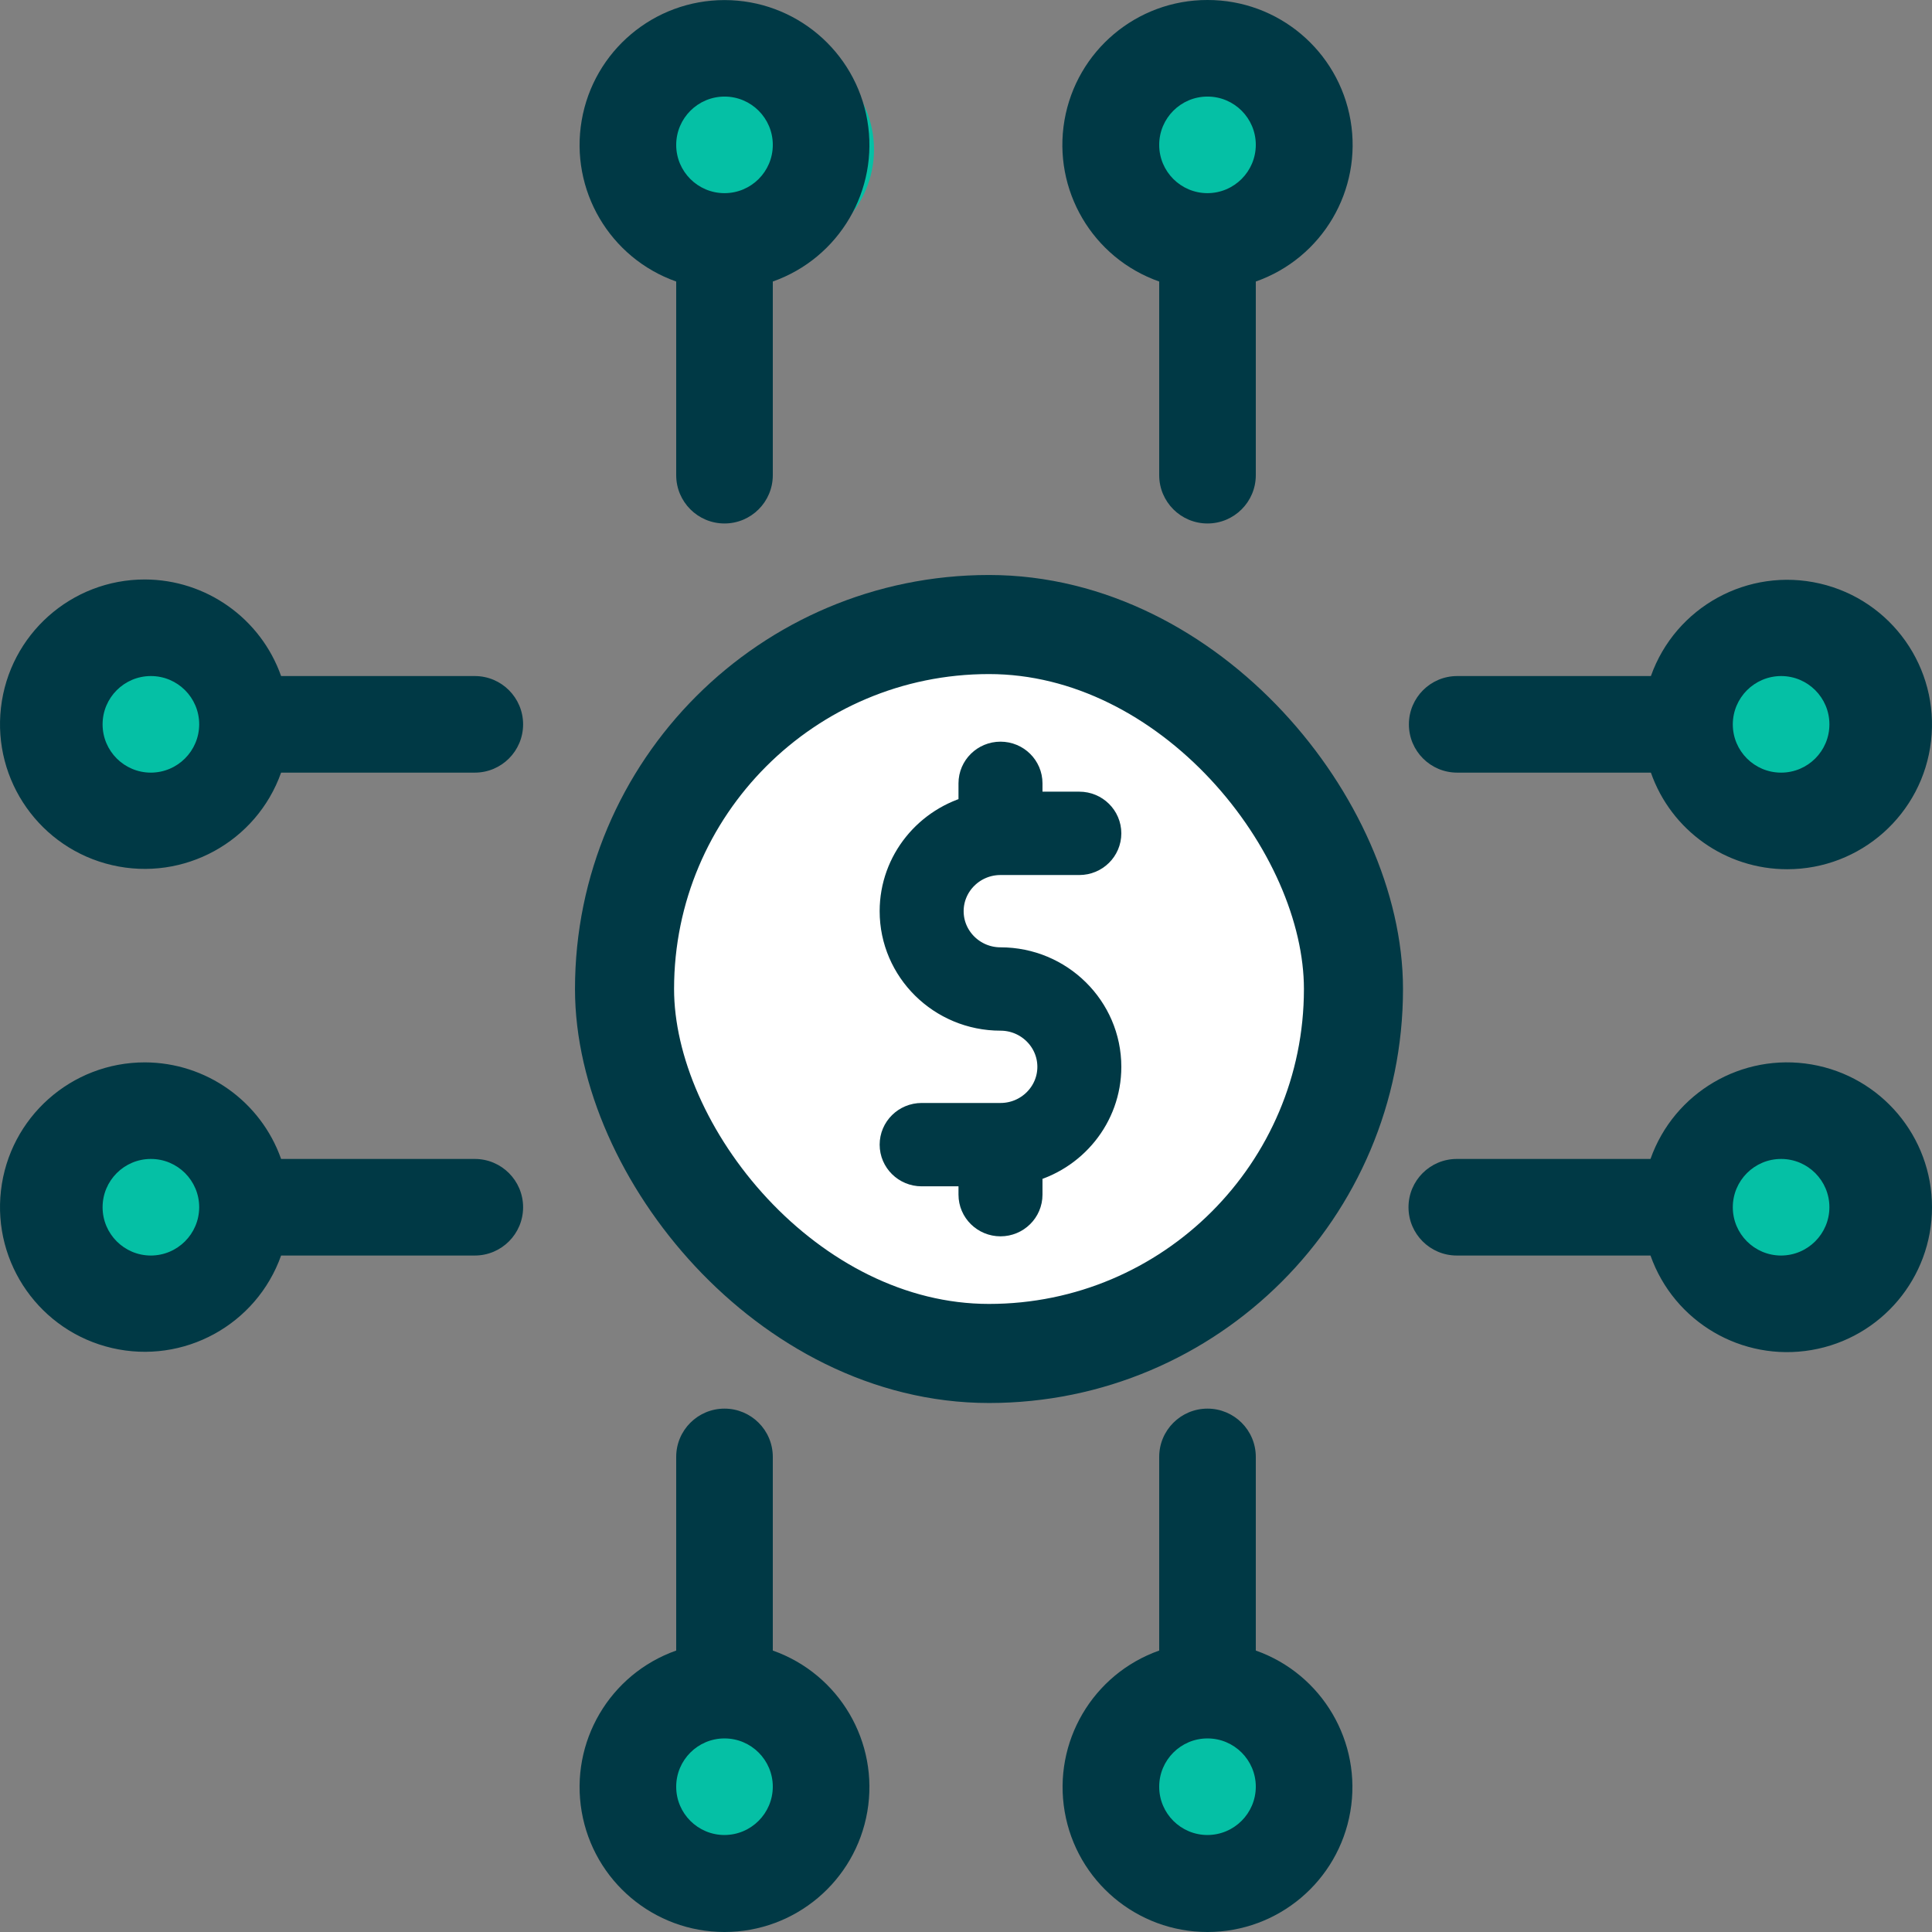<?xml version="1.0" encoding="UTF-8"?>
<svg width="78px" height="78px" viewBox="0 0 78 78" version="1.1" xmlns="http://www.w3.org/2000/svg" xmlns:xlink="http://www.w3.org/1999/xlink">
    <rect x="0" y="0" width="78" height="78" fill="#808080" stroke="none"/>
    <!-- Generator: Sketch 51.2 (57519) - http://www.bohemiancoding.com/sketch -->
    <title>tokens</title>
    <desc>Created with Sketch.</desc>
    <defs></defs>
    <g id="Symbols" stroke="none" stroke-width="1" fill="none" fill-rule="evenodd">
        <g id="03---elements" transform="translate(-634, -5213)">
            <g id="icons">
                <g transform="translate(72, 4681)">
                    <g id="tokens" transform="translate(562, 532)">
                        <g>
                            <circle id="Oval-9" fill="#05C0A5" cx="6.036" cy="29.25" r="4.179"></circle>
                            <circle id="Oval-9" fill="#05C0A5" cx="6.036" cy="47.821" r="4.179"></circle>
                            <circle id="Oval-9" fill="#05C0A5" cx="71.036" cy="47.821" r="4.179"></circle>
                            <circle id="Oval-9" fill="#05C0A5" cx="71.036" cy="29.25" r="4.179"></circle>
                            <circle id="Oval-9" fill="#05C0A5" cx="49.679" cy="6.036" r="4.179"></circle>
                            <circle id="Oval-9" fill="#05C0A5" cx="31.107" cy="6.036" r="4.179"></circle>
                            <circle id="Oval-9" fill="#05C0A5" cx="30.179" cy="71.964" r="4.179"></circle>
                            <circle id="Oval-9" fill="#05C0A5" cx="48.75" cy="71.964" r="4.179"></circle>
                            <path d="M27.3,11.366 L27.3,19.184 C27.3,20.261 28.173,21.134 29.25,21.134 C30.327,21.134 31.2,20.261 31.2,19.184 L31.2,11.366 C33.886,10.417 35.498,7.67 35.016,4.863 C34.534,2.055 32.099,0.003 29.25,0.003 C26.401,0.003 23.966,2.055 23.484,4.863 C23.002,7.67 24.614,10.417 27.3,11.366 Z M29.25,3.899 C30.327,3.899 31.2,4.772 31.2,5.849 C31.2,6.926 30.327,7.798 29.25,7.798 C28.173,7.798 27.3,6.926 27.3,5.849 C27.303,4.773 28.174,3.902 29.25,3.899 Z M48.75,6.58176852e-06 C45.897,-0.004 43.458,2.049 42.975,4.86 C42.493,7.671 44.109,10.42 46.8,11.366 L46.8,19.184 C46.8,20.261 47.673,21.134 48.75,21.134 C49.827,21.134 50.7,20.261 50.7,19.184 L50.7,11.366 C53.391,10.42 55.007,7.671 54.525,4.86 C54.042,2.049 51.603,-0.004 48.75,6.58176852e-06 Z M48.75,7.798 C47.673,7.798 46.8,6.926 46.8,5.849 C46.8,4.772 47.673,3.899 48.75,3.899 C49.827,3.899 50.7,4.772 50.7,5.849 C50.697,6.924 49.826,7.795 48.75,7.798 Z M50.7,66.637 L50.7,58.819 C50.7,57.742 49.827,56.87 48.75,56.87 C47.673,56.87 46.8,57.742 46.8,58.819 L46.8,66.637 C44.114,67.586 42.502,70.333 42.984,73.14 C43.466,75.948 45.901,78 48.75,78 C51.599,78 54.034,75.948 54.516,73.14 C54.998,70.333 53.386,67.586 50.7,66.637 Z M48.75,74.084 C47.673,74.084 46.8,73.212 46.8,72.135 C46.8,71.058 47.673,70.185 48.75,70.185 C49.827,70.185 50.7,71.058 50.7,72.135 C50.697,73.21 49.826,74.081 48.75,74.084 Z M31.2,66.637 L31.2,58.819 C31.2,57.742 30.327,56.87 29.25,56.87 C28.173,56.87 27.3,57.742 27.3,58.819 L27.3,66.637 C24.614,67.586 23.002,70.333 23.484,73.14 C23.966,75.948 26.401,78 29.25,78 C32.099,78 34.534,75.948 35.016,73.14 C35.498,70.333 33.886,67.586 31.2,66.637 Z M29.25,74.084 C28.173,74.084 27.3,73.212 27.3,72.135 C27.3,71.058 28.173,70.185 29.25,70.185 C30.327,70.185 31.2,71.058 31.2,72.135 C31.197,73.21 30.326,74.081 29.25,74.084 Z M72.15,35.093 C69.674,35.093 67.469,33.529 66.651,31.193 L58.831,31.193 C57.754,31.193 56.881,30.321 56.881,29.244 C56.881,28.167 57.754,27.294 58.831,27.294 L66.651,27.294 C67.646,24.495 70.583,22.888 73.477,23.56 C76.372,24.232 78.301,26.968 77.961,29.919 C77.622,32.87 75.121,35.096 72.15,35.093 Z M71.908,27.294 C72.985,27.294 73.858,28.167 73.858,29.244 C73.858,30.321 72.985,31.193 71.908,31.193 C70.831,31.193 69.958,30.321 69.958,29.244 C69.961,28.168 70.832,27.297 71.908,27.294 Z M58.815,46.79 L66.635,46.79 C67.584,44.104 70.331,42.493 73.139,42.975 C75.947,43.457 78,45.891 78,48.74 C78,51.588 75.947,54.023 73.139,54.504 C70.331,54.986 67.584,53.375 66.635,50.689 L58.815,50.689 C57.738,50.689 56.865,49.816 56.865,48.74 C56.865,47.663 57.738,46.79 58.815,46.79 Z M71.908,50.689 C70.831,50.689 69.958,49.816 69.958,48.74 C69.958,47.663 70.831,46.79 71.908,46.79 C72.985,46.79 73.858,47.663 73.858,48.74 C73.855,49.815 72.984,50.686 71.908,50.689 Z M5.85,42.891 C8.323,42.898 10.525,44.459 11.349,46.79 L19.169,46.79 C20.246,46.79 21.119,47.663 21.119,48.74 C21.119,49.816 20.246,50.689 19.169,50.689 L11.349,50.689 C10.354,53.488 7.417,55.095 4.523,54.424 C1.628,53.752 -0.301,51.016 0.039,48.065 C0.378,45.114 2.879,42.888 5.85,42.891 Z M6.092,50.689 C5.015,50.689 4.142,49.816 4.142,48.74 C4.142,47.663 5.015,46.79 6.092,46.79 C7.169,46.79 8.042,47.663 8.042,48.74 C8.039,49.815 7.168,50.686 6.092,50.689 Z M5.85,23.395 C8.323,23.402 10.525,24.963 11.349,27.294 L19.169,27.294 C20.246,27.294 21.119,28.167 21.119,29.244 C21.119,30.321 20.246,31.193 19.169,31.193 L11.349,31.193 C10.354,33.992 7.417,35.599 4.523,34.928 C1.628,34.256 -0.301,31.52 0.039,28.569 C0.378,25.618 2.879,23.392 5.85,23.395 Z M6.092,31.193 C5.015,31.193 4.142,30.321 4.142,29.244 C4.142,28.167 5.015,27.294 6.092,27.294 C7.169,27.294 8.042,28.167 8.042,29.244 C8.039,30.319 7.168,31.19 6.092,31.193 Z" id="Access" fill="#003945"></path>
                            <rect id="Rectangle-8" stroke="#003945" stroke-width="4" fill="#FFFFFF" x="25.214" y="25.214" width="29.429" height="29.429" rx="14.714"></rect>
                            <path d="M40.393,38.946 C39.187,38.946 38.205,37.977 38.205,36.787 C38.205,35.596 39.187,34.627 40.393,34.627 L43.576,34.627 C44.126,34.627 44.571,34.187 44.571,33.645 C44.571,33.102 44.126,32.662 43.576,32.662 L41.388,32.662 L41.388,31.625 C41.388,31.083 40.943,30.643 40.393,30.643 C39.843,30.643 39.397,31.083 39.397,31.625 L39.397,32.781 C37.573,33.223 36.214,34.851 36.214,36.787 C36.214,39.061 38.089,40.911 40.393,40.911 C41.599,40.911 42.581,41.88 42.581,43.071 C42.581,44.261 41.599,45.23 40.393,45.23 L37.21,45.23 C36.66,45.23 36.214,45.67 36.214,46.213 C36.214,46.755 36.66,47.195 37.21,47.195 L39.397,47.195 L39.397,48.232 C39.397,48.774 39.843,49.214 40.393,49.214 C40.943,49.214 41.388,48.774 41.388,48.232 L41.388,47.076 C43.213,46.634 44.571,45.006 44.571,43.071 C44.571,40.796 42.697,38.946 40.393,38.946 Z" id="Shape" stroke="#003945" stroke-width="1.4" fill="#003945" fill-rule="nonzero"></path>
                        </g>
                    </g>
                </g>
            </g>
        </g>
    </g>
</svg>